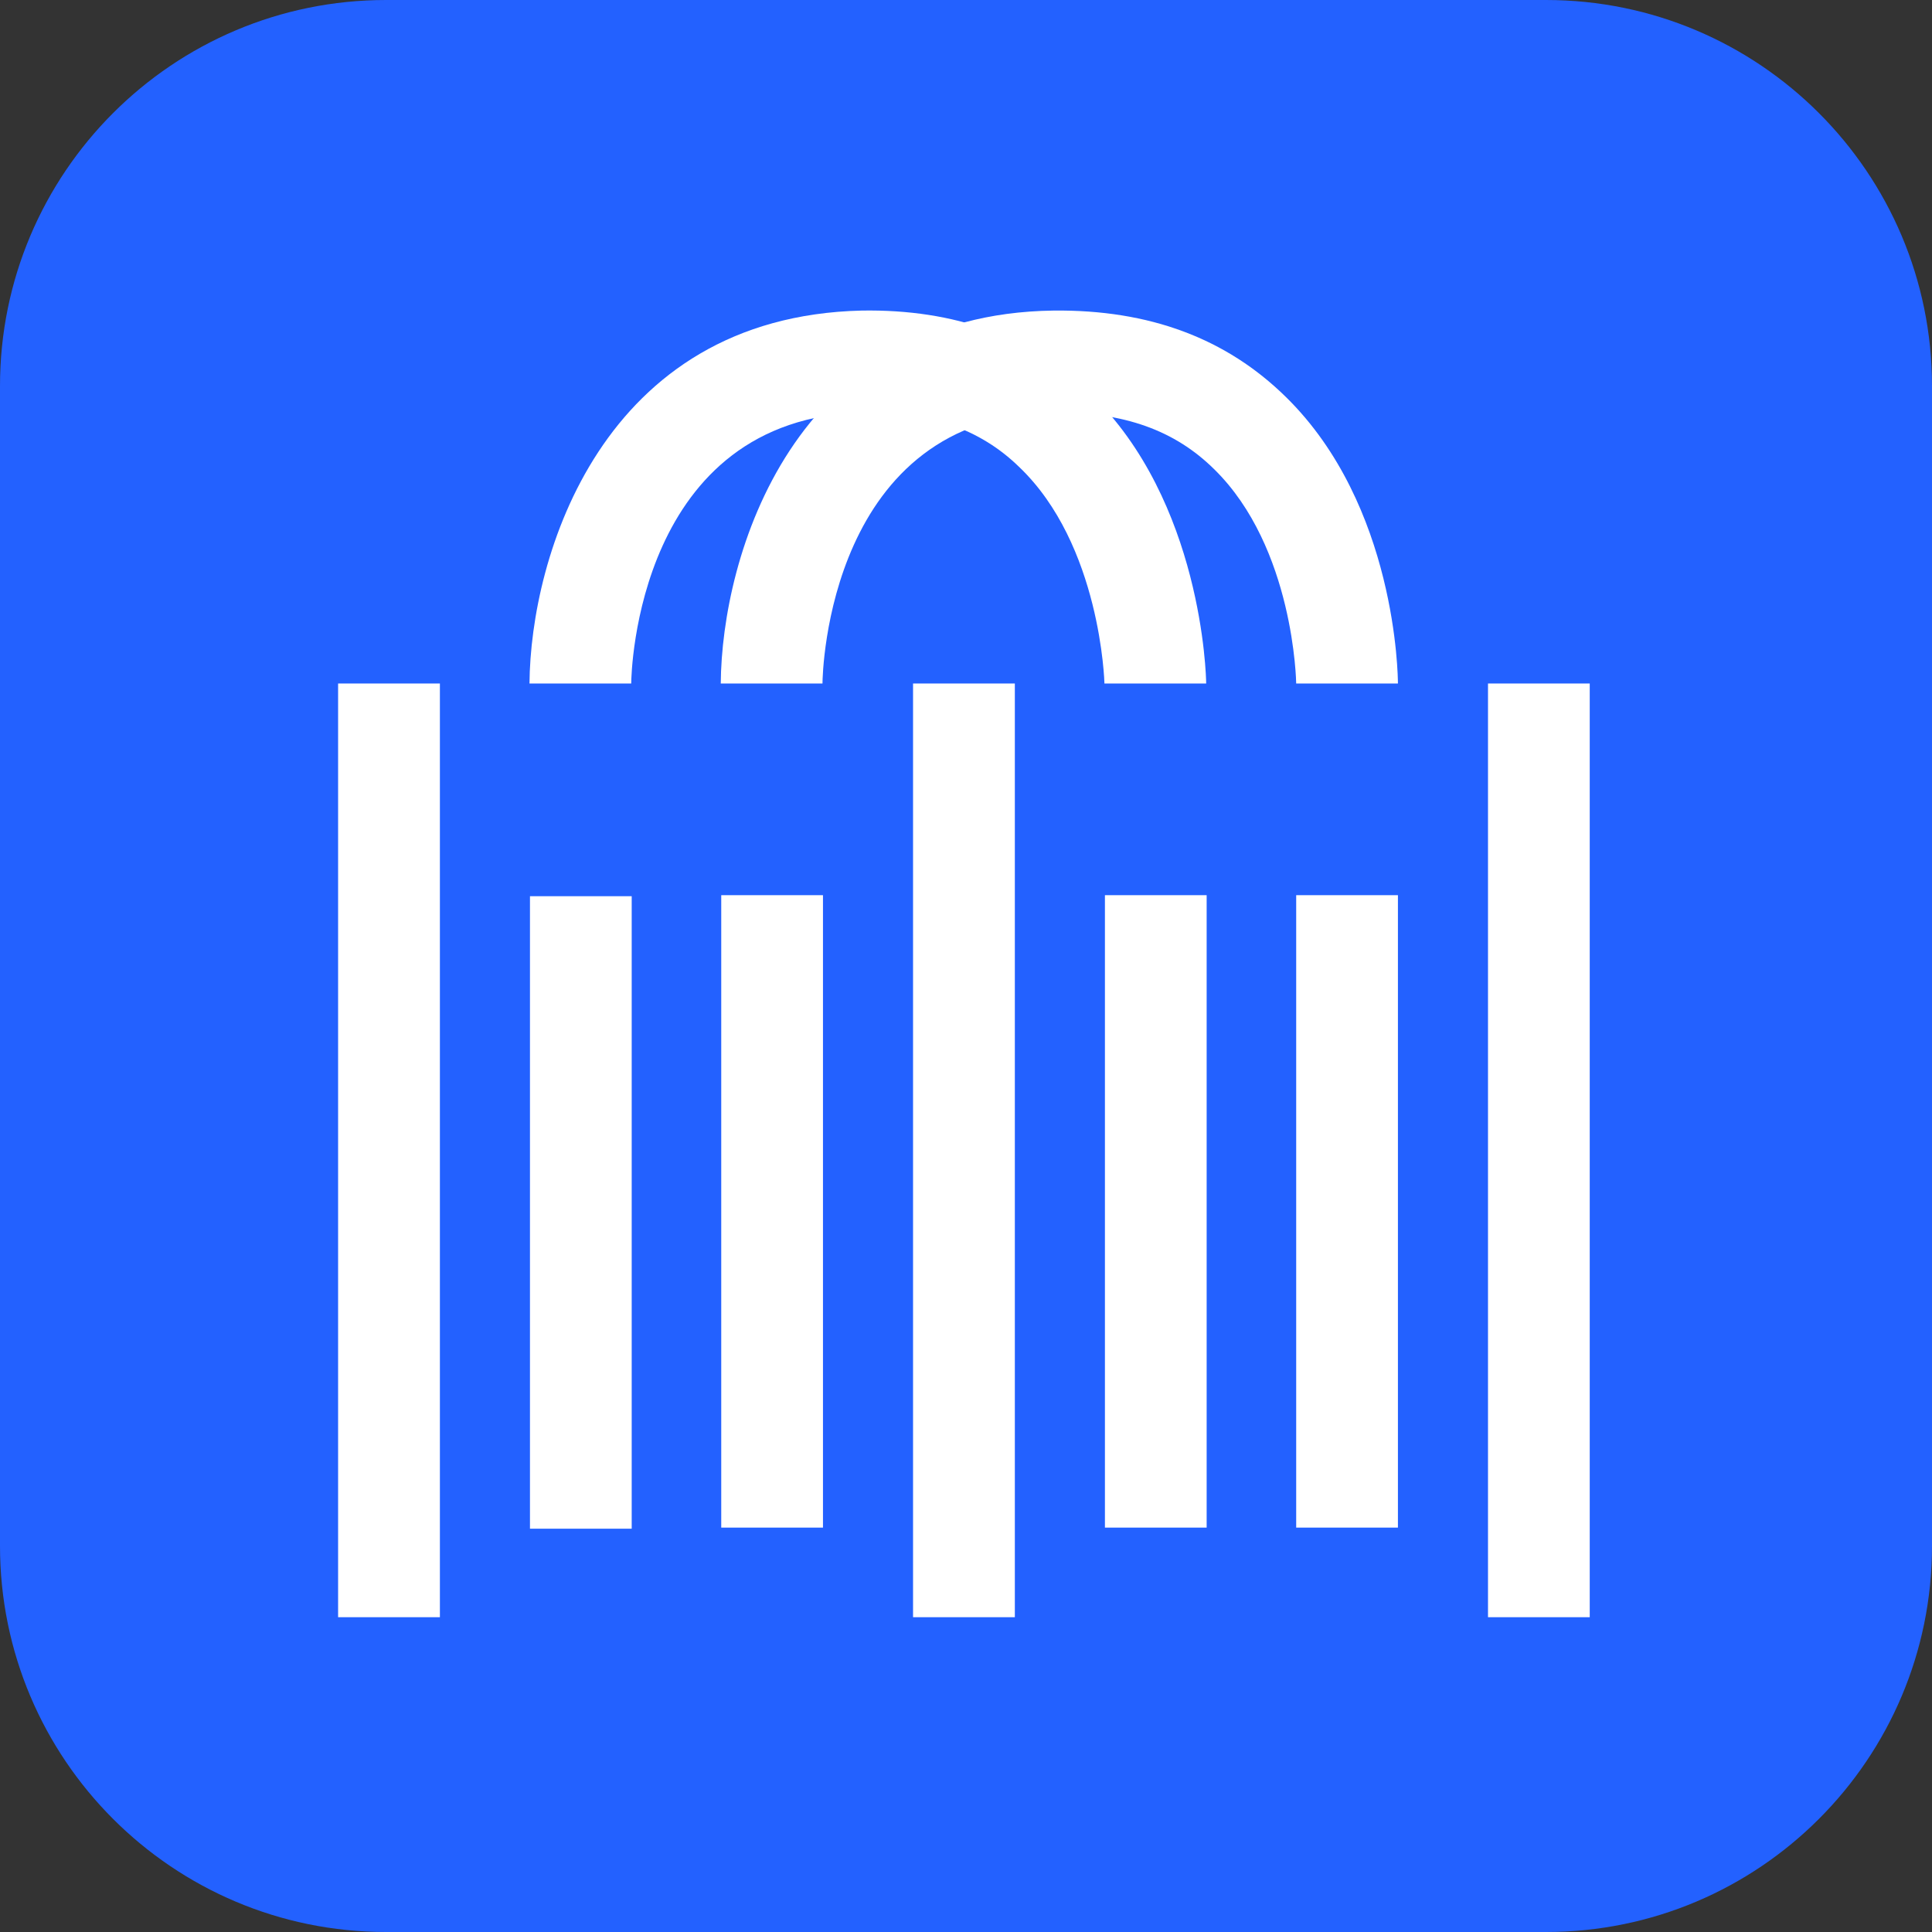 <svg width="32" height="32" viewBox="0 0 32 32" fill="none" xmlns="http://www.w3.org/2000/svg">
    <rect x="0" y="0" width="32" height="32" fill="#333333" stroke="none"/>
    <path
        d="M0 6.394C0 2.863 2.863 0 6.394 0H25.606C29.137 0 32 2.863 32 6.394V25.606C32 29.137 29.137 32 25.606 32H6.394C2.863 32 0 29.137 0 25.606V6.394Z"
        fill="#2361FF" />
    <path d="M7.286 11.321H5.6V26.786H7.286V11.321Z" fill="white" />
    <path d="M10.463 14.844H8.778V25.32H10.463V14.844Z" fill="white" />
    <path d="M13.631 14.827H11.946V25.302H13.631V14.827Z" fill="white" />
    <path d="M16.809 11.321H15.123V26.786H16.809V11.321Z" fill="white" />
    <path d="M19.986 14.827H18.301V25.302H19.986V14.827Z" fill="white" />
    <path d="M23.154 14.827H21.469V25.302H23.154V14.827Z" fill="white" />
    <path d="M26.331 11.321H24.646V26.786H26.331V11.321Z" fill="white" />
    <path
        d="M18.293 11.321C18.293 11.305 18.233 9.021 16.877 7.731C16.228 7.099 15.377 6.813 14.315 6.83C10.556 6.914 10.455 11.136 10.455 11.321H8.77C8.786 9.231 9.958 5.245 14.273 5.144C15.815 5.119 17.079 5.574 18.057 6.518C19.91 8.304 19.978 11.195 19.978 11.321H18.293Z"
        fill="white" />
    <path
        d="M21.469 11.321C21.469 11.305 21.435 9.071 20.112 7.773C19.455 7.124 18.62 6.829 17.474 6.829C13.724 6.88 13.623 11.136 13.623 11.321H11.938C11.954 9.214 13.126 5.203 17.449 5.144C19.042 5.127 20.314 5.607 21.3 6.577C23.129 8.372 23.154 11.203 23.154 11.321H21.469Z"
        fill="white" />
</svg>